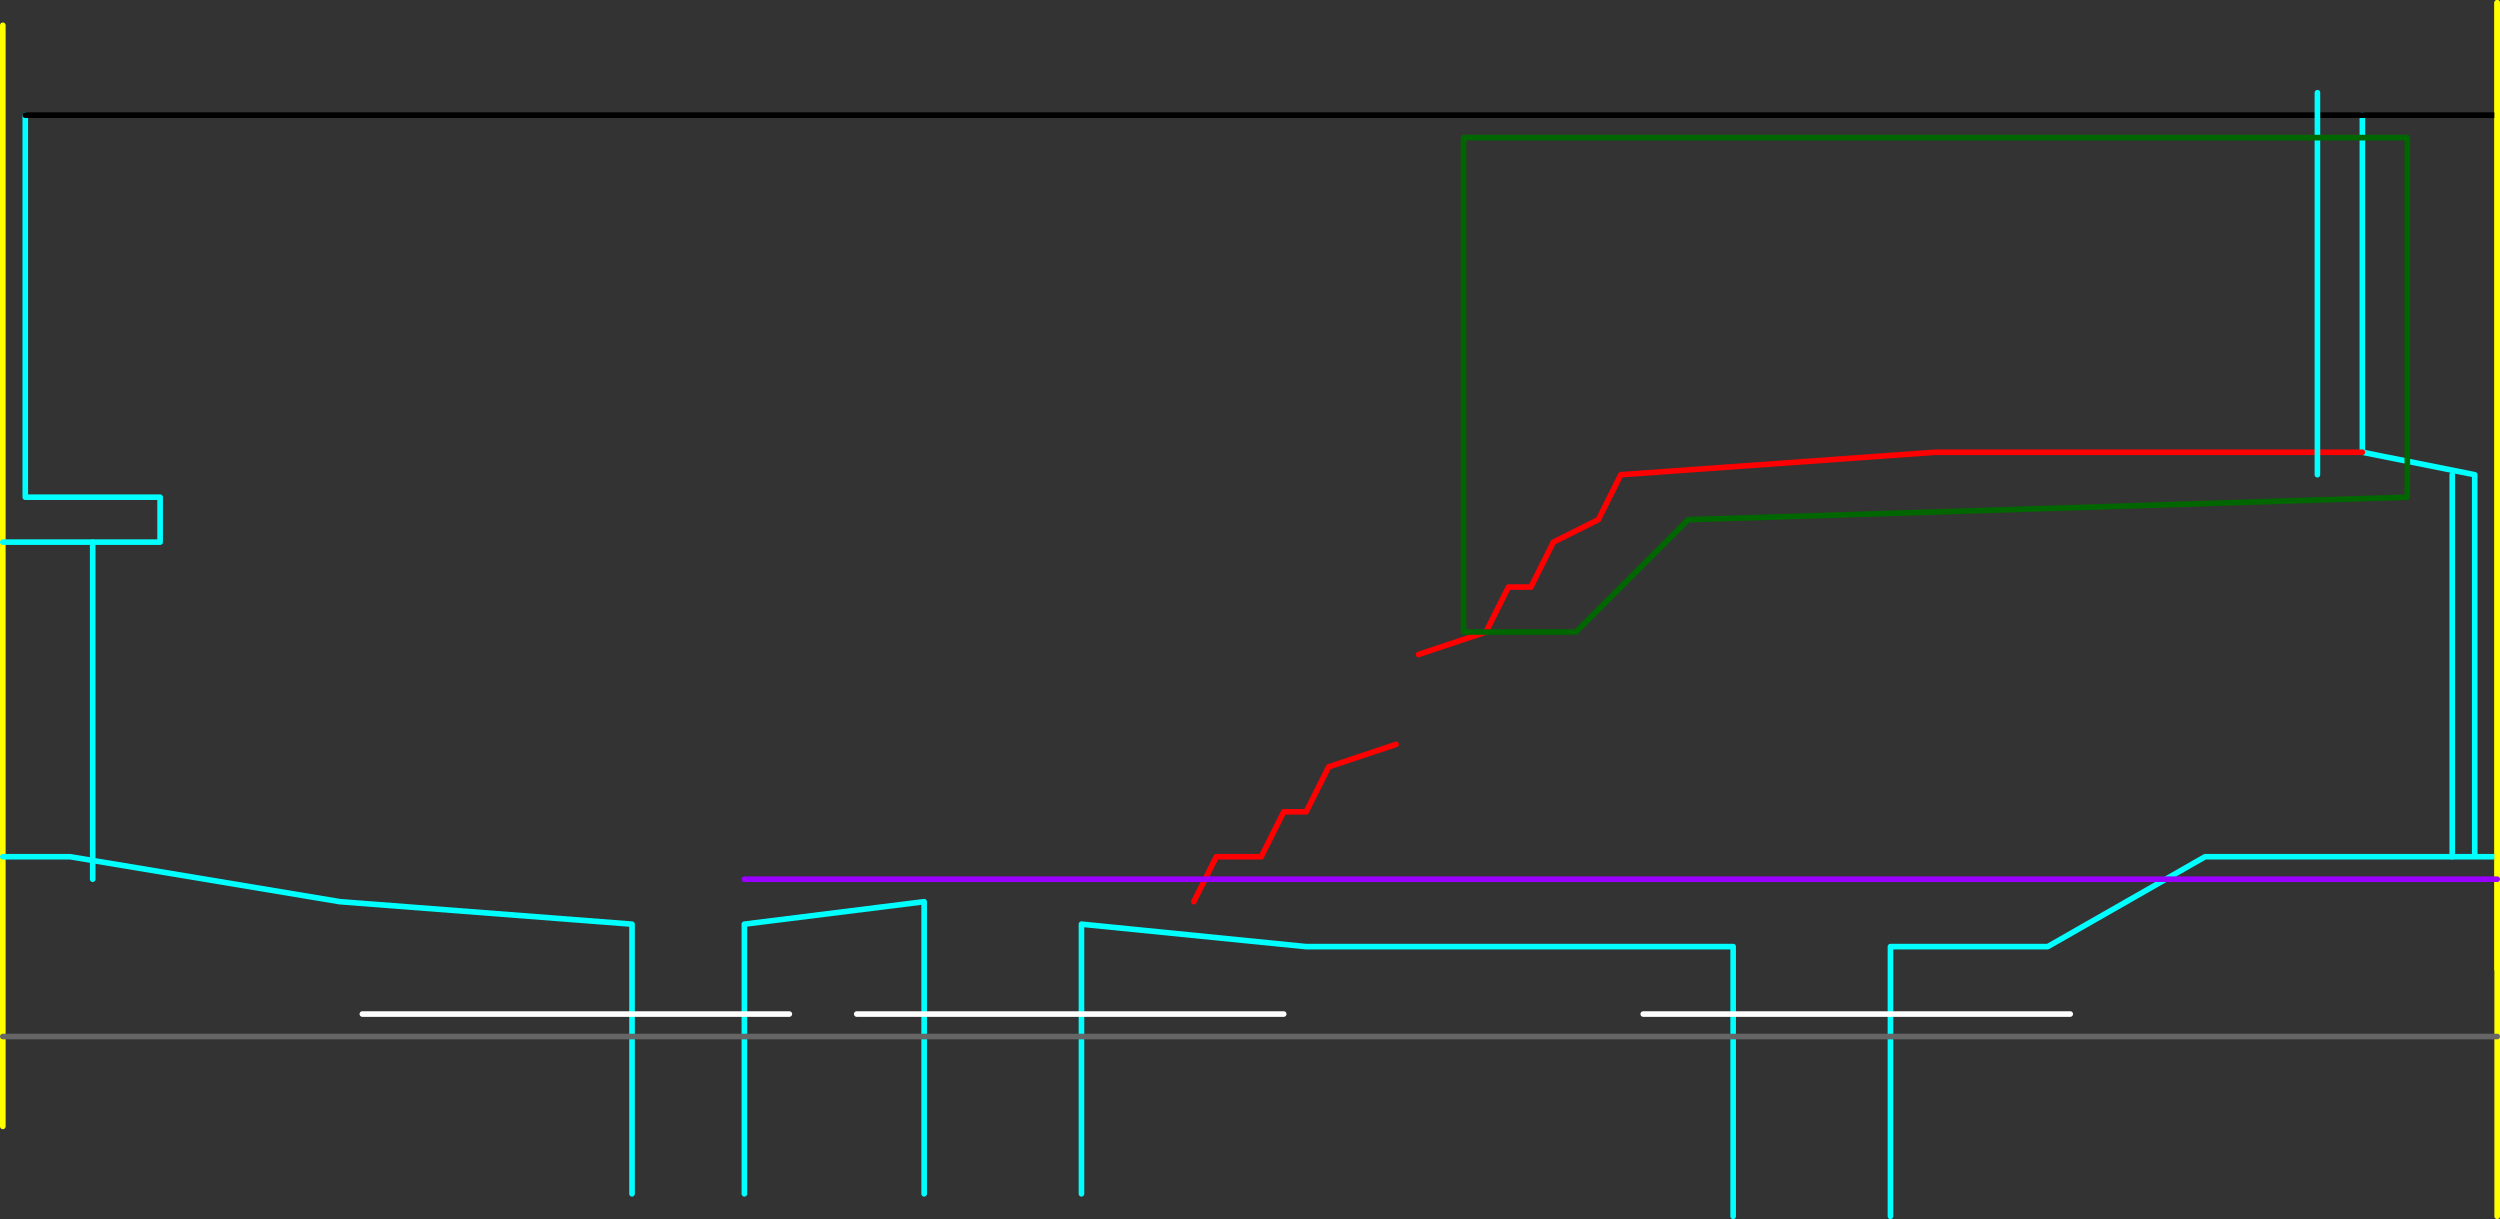 <?xml version="1.0" encoding="UTF-8" standalone="no"?>
<svg xmlns:ffdec="https://www.free-decompiler.com/flash" xmlns:xlink="http://www.w3.org/1999/xlink" ffdec:objectType="frame" height="1085.0px" width="2225.0px" xmlns="http://www.w3.org/2000/svg">
  <rect width="100%" height="100%" fill="#333333" stroke="none"/>
  <g transform="matrix(1.0, 0.0, 0.0, 1.0, 242.5, 782.5)">
    <use ffdec:characterId="1908" height="1085.0" transform="matrix(1.0, 0.0, 0.0, 1.0, -242.5, -782.5)" width="2225.0" xlink:href="#shape0"/>
    <use ffdec:characterId="1459" height="305.0" id="am_DoorLocal_I" transform="matrix(1.0, 0.0, 0.0, 1.0, -162.5, -302.5)" width="5.0" xlink:href="#sprite0"/>
    <use ffdec:characterId="1890" height="5.0" id="am_Plummet" transform="matrix(1.0, 0.0, 0.0, 1.0, 77.5, 117.5)" width="385.0" xlink:href="#sprite1"/>
    <use ffdec:characterId="1890" height="5.0" id="am_Plummet" transform="matrix(1.0, 0.0, 0.0, 1.0, 517.5, 117.5)" width="385.0" xlink:href="#sprite1"/>
    <use ffdec:characterId="1890" height="5.0" id="am_Plummet" transform="matrix(1.0, 0.0, 0.0, 1.0, 1217.5, 117.5)" width="385.0" xlink:href="#sprite1"/>
    <use ffdec:characterId="1910" height="345.0" id="am_DoorLocal_F" transform="matrix(1.0, 0.0, 0.0, 1.0, 1937.5, -362.5)" width="5.0" xlink:href="#sprite2"/>
    <use ffdec:characterId="1910" height="345.0" id="am_DoorLocal_H" transform="matrix(1.0, 0.0, 0.0, 1.0, 1817.5, -702.5)" width="5.0" xlink:href="#sprite2"/>
    <use ffdec:characterId="1912" height="865.0" id="am_CameraZone" transform="matrix(1.0, 0.0, 0.0, 1.0, 417.5, -782.5)" width="1565.0" xlink:href="#sprite3"/>
  </g>
  <defs>
    <g id="shape0" transform="matrix(1.0, 0.0, 0.0, 1.0, 242.5, 782.5)">
      <path d="M1980.0 -20.0 L1980.0 -680.0 1980.0 -780.0 M-240.0 -300.0 L-240.0 -20.0 -240.0 140.0 -240.0 220.0 M1980.0 300.0 L1980.0 140.0 1980.0 -20.0 M-240.0 -300.0 L-240.0 -760.0" fill="none" stroke="#ffff00" stroke-linecap="round" stroke-linejoin="round" stroke-width="5.0"/>
      <path d="M1860.0 -680.0 L1860.0 -380.0 1960.0 -360.0 1960.0 -20.0 1980.0 -20.0 M-220.0 -680.0 L-220.0 -340.0 -100.0 -340.0 -100.0 -300.0 -240.0 -300.0 M-240.0 -20.0 L-180.0 -20.0 60.0 20.0 320.0 40.0 320.0 140.0 320.0 280.0 M420.0 140.0 L420.0 40.0 580.0 20.0 580.0 140.0 580.0 280.0 M720.0 140.0 L720.0 40.0 920.0 60.0 1300.0 60.0 1300.0 140.0 1300.0 300.0 M1440.0 140.0 L1440.0 60.0 1580.0 60.0 1720.0 -20.0 1960.0 -20.0 M1440.0 140.0 L1440.0 300.0 M720.0 280.0 L720.0 140.0 M420.0 140.0 L420.0 280.0" fill="none" stroke="#00ffff" stroke-linecap="round" stroke-linejoin="round" stroke-width="5.0"/>
      <path d="M1000.0 -120.0 L940.0 -100.0 920.0 -60.0 900.0 -60.0 880.0 -20.0 840.0 -20.0 820.0 20.0 M1860.0 -380.0 L1480.0 -380.0 1200.0 -360.0 1180.0 -320.0 1140.0 -300.0 1120.0 -260.0 1100.0 -260.0 1080.0 -220.0 1020.0 -200.0" fill="none" stroke="#ff0000" stroke-linecap="round" stroke-linejoin="round" stroke-width="5.0"/>
      <path d="M320.0 140.0 L420.0 140.0 580.0 140.0 720.0 140.0 1300.0 140.0 1440.0 140.0 1980.0 140.0 M-240.0 140.0 L320.0 140.0" fill="none" stroke="#666666" stroke-linecap="round" stroke-linejoin="round" stroke-width="5.0"/>
      <path d="M1980.0 -680.0 L1860.0 -680.0 -220.0 -680.0" fill="none" stroke="#000000" stroke-linecap="round" stroke-linejoin="round" stroke-width="5.0"/>
    </g>
    <g id="sprite0" transform="matrix(1.0, 0.0, 0.0, 1.0, 2.5, 2.5)">
      <use ffdec:characterId="1458" height="305.0" transform="matrix(1.0, 0.0, 0.0, 1.0, -2.5, -2.5)" width="5.0" xlink:href="#shape1"/>
    </g>
    <g id="shape1" transform="matrix(1.0, 0.0, 0.0, 1.0, 2.5, 2.5)">
      <path d="M0.0 0.0 L0.0 300.0" fill="none" stroke="#00ffff" stroke-linecap="round" stroke-linejoin="round" stroke-width="5.0"/>
    </g>
    <g id="sprite1" transform="matrix(1.0, 0.0, 0.0, 1.0, 2.5, 2.5)">
      <use ffdec:characterId="1889" height="5.0" transform="matrix(1.0, 0.0, 0.0, 1.0, -2.5, -2.5)" width="385.0" xlink:href="#shape2"/>
    </g>
    <g id="shape2" transform="matrix(1.0, 0.0, 0.0, 1.0, 2.5, 2.5)">
      <path d="M0.0 0.0 L380.0 0.0" fill="none" stroke="#ffffff" stroke-linecap="round" stroke-linejoin="round" stroke-width="5.0"/>
    </g>
    <g id="sprite2" transform="matrix(1.0, 0.0, 0.0, 1.0, 2.5, 2.5)">
      <use ffdec:characterId="1909" height="345.0" transform="matrix(1.0, 0.0, 0.0, 1.0, -2.5, -2.5)" width="5.0" xlink:href="#shape3"/>
    </g>
    <g id="shape3" transform="matrix(1.0, 0.0, 0.0, 1.0, 2.5, 2.5)">
      <path d="M0.0 0.0 L0.0 340.0" fill="none" stroke="#00ffff" stroke-linecap="round" stroke-linejoin="round" stroke-width="5.0"/>
    </g>
    <g id="sprite3" transform="matrix(1.0, 0.0, 0.0, 1.0, 122.5, 2.5)">
      <use ffdec:characterId="1911" height="865.0" transform="matrix(1.0, 0.0, 0.0, 1.0, -122.5, -2.5)" width="1565.0" xlink:href="#shape4"/>
    </g>
    <g id="shape4" transform="matrix(1.0, 0.0, 0.0, 1.0, 122.5, 2.5)">
      <path d="M1440.0 0.0 L1440.0 780.0 1440.0 860.0" fill="none" stroke="#ffff00" stroke-linecap="round" stroke-linejoin="round" stroke-width="5.0"/>
      <path d="M1440.0 780.0 L-120.0 780.0" fill="none" stroke="#9900ff" stroke-linecap="round" stroke-linejoin="round" stroke-width="5.0"/>
      <path d="M1360.0 120.0 L520.0 120.0 520.0 560.0 620.0 560.0 720.0 460.0 1360.0 440.0 1360.0 120.0 Z" fill="none" stroke="#006600" stroke-linecap="round" stroke-linejoin="round" stroke-width="5.0"/>
    </g>
  </defs>
</svg>
